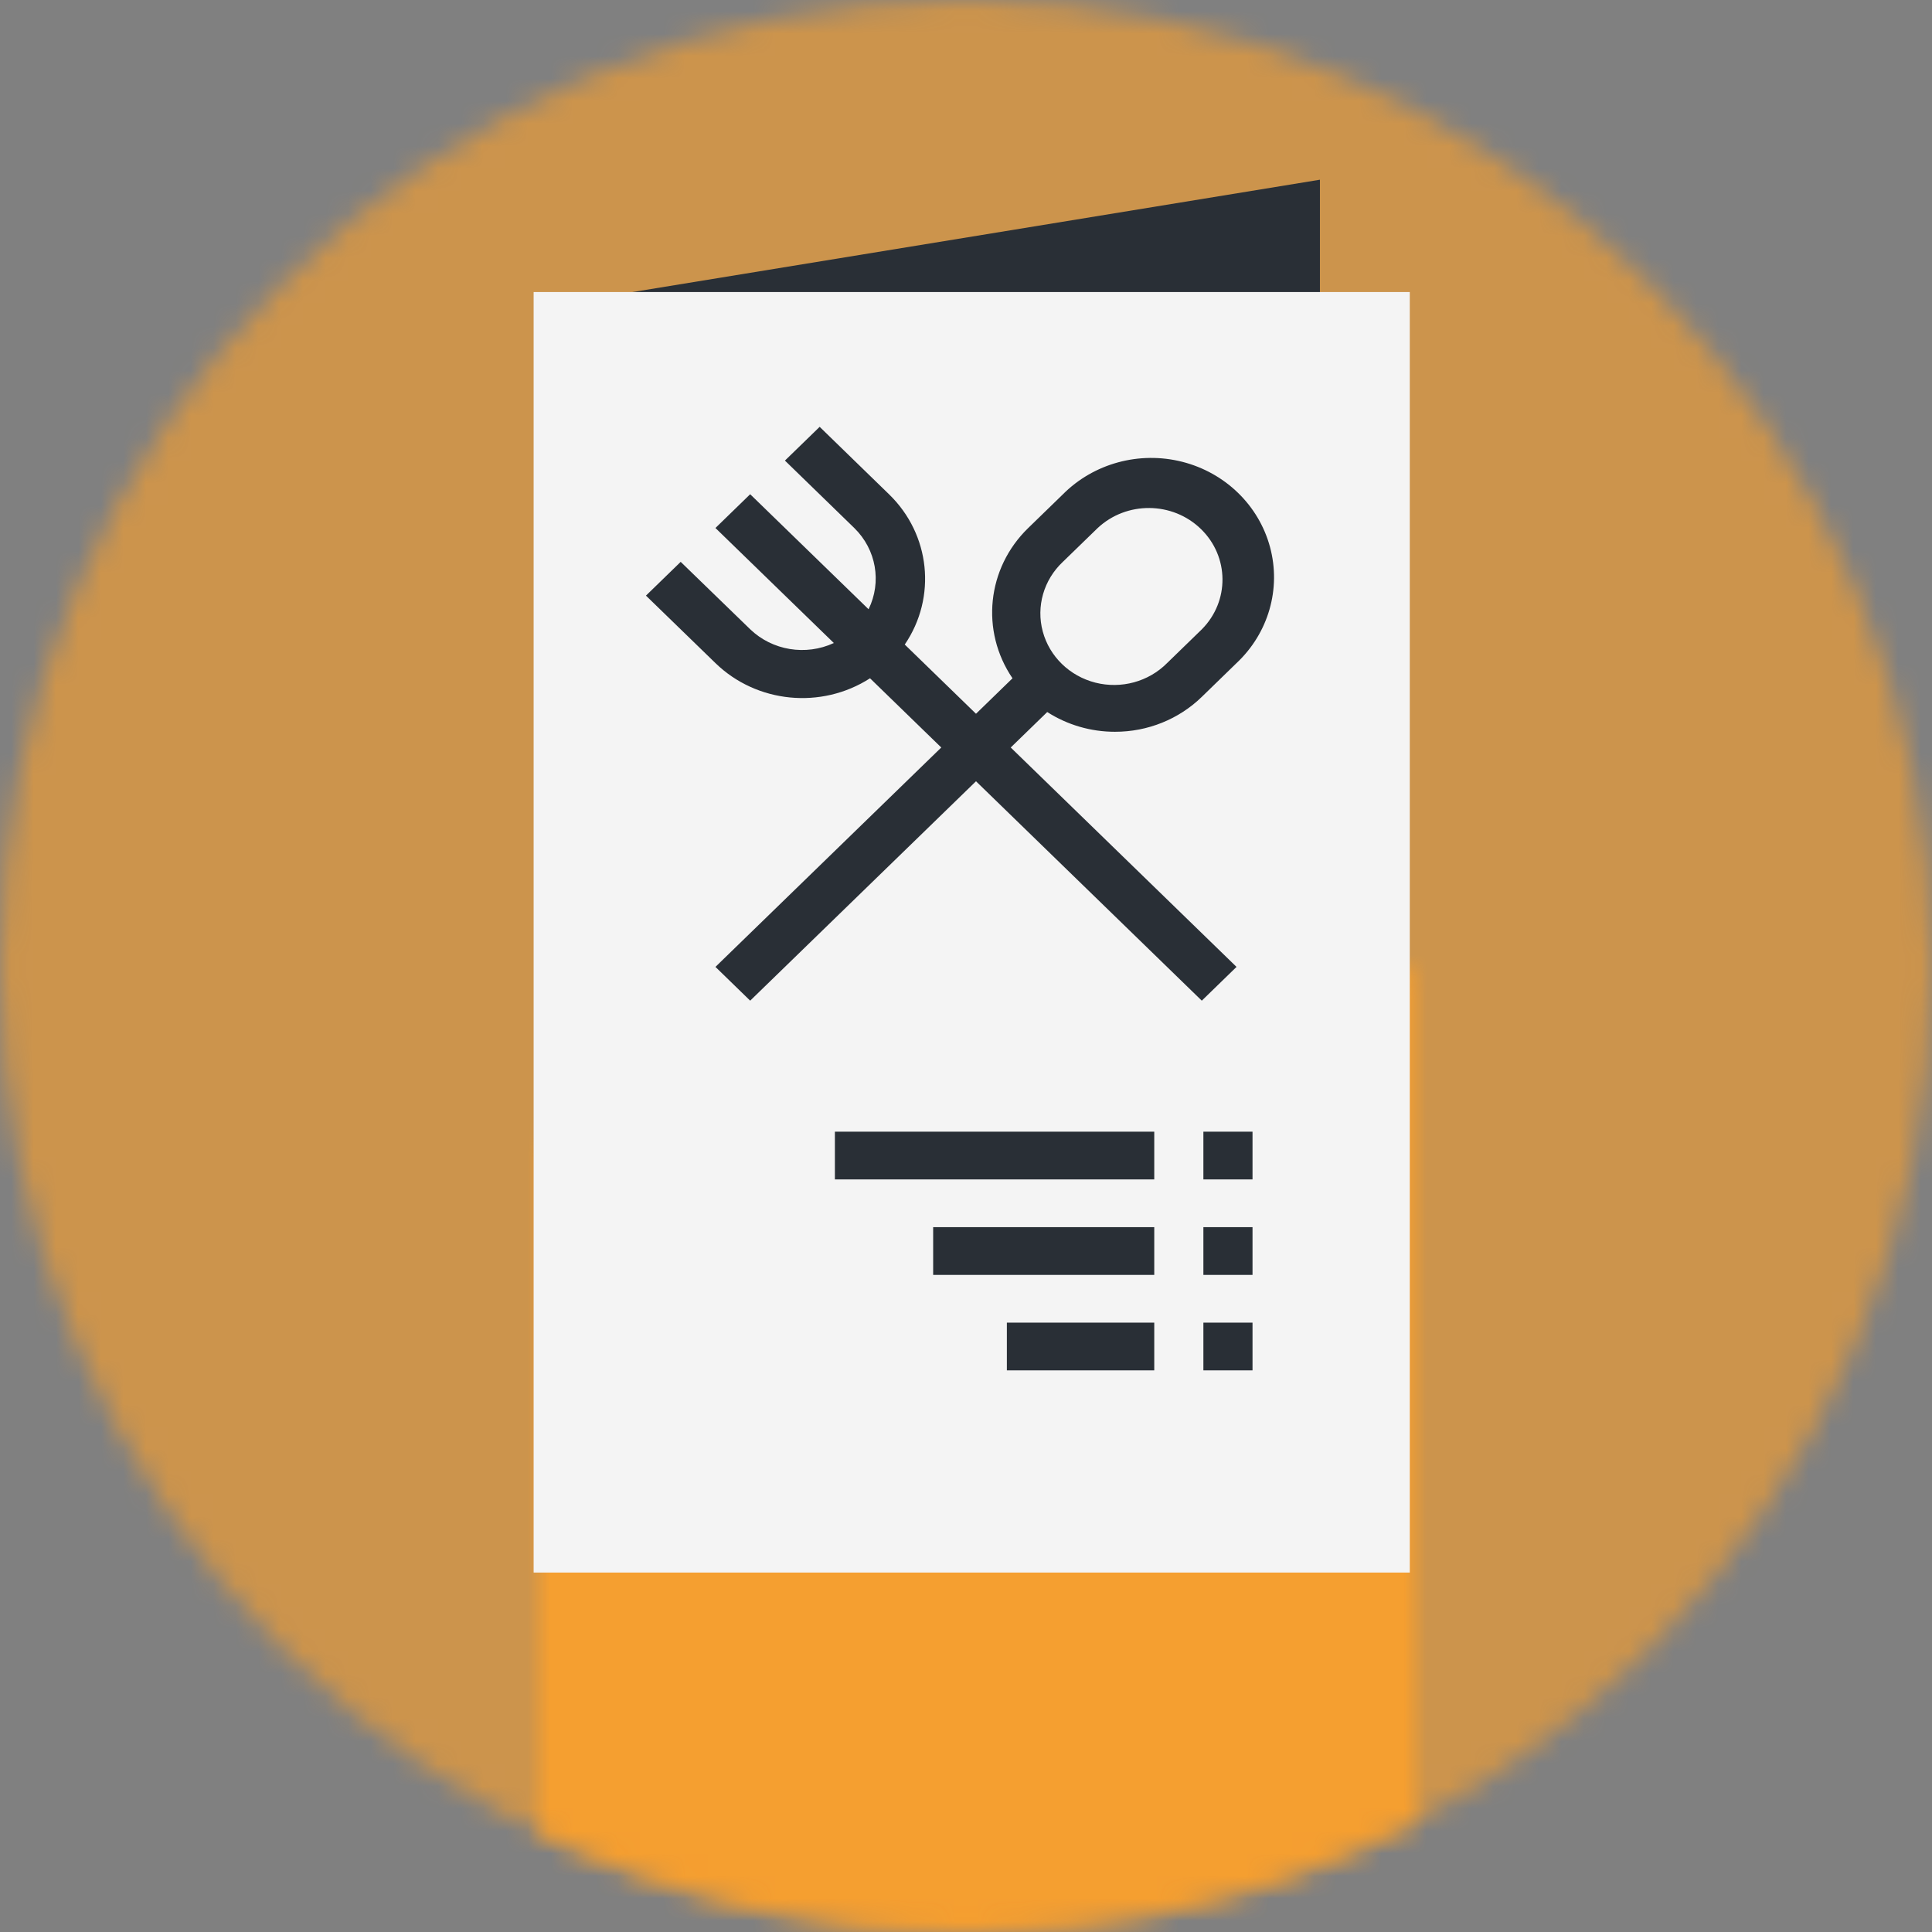<?xml version="1.0" encoding="UTF-8"?>
<svg width="86px" height="86px" viewBox="0 0 86 86" version="1.1" xmlns="http://www.w3.org/2000/svg" xmlns:xlink="http://www.w3.org/1999/xlink">
    <rect x="0" y="0" width="86" height="86" fill="#808080" stroke="none"/>
    <!-- Generator: Sketch 63.1 (92452) - https://sketch.com -->
    <title>2. assets/icone/pag-int/turismo/alimentacao</title>
    <desc>Created with Sketch.</desc>
    <defs>
        <circle id="path-1" cx="43" cy="43" r="43"></circle>
        <path d="M39,0 L39.001,38.075 C33.026,41.22 26.221,43 19,43 C12.179,43 5.728,41.412 -0.002,38.584 L-5.5067062e-13,7.924 L39,0 Z" id="path-3"></path>
    </defs>
    <g id="2.-assets/icone/pag-int/turismo/alimentacao" stroke="none" stroke-width="1" fill="none" fill-rule="evenodd">
        <g id="Group" opacity="0.6">
            <mask id="mask-2" fill="white">
                <use xlink:href="#path-1"></use>
            </mask>
            <g id="Oval"></g>
            <g id="1.-colors/turismo" mask="url(#mask-2)" fill="#FFA129">
                <rect id="Rectangle-Copy-2" x="0" y="0" width="86" height="86"></rect>
            </g>
        </g>
        <g id="1.-colors/agricultores" opacity="0.8" transform="translate(24, 43)">
            <mask id="mask-4" fill="white">
                <use xlink:href="#path-3"></use>
            </mask>
            <g id="Mask"></g>
            <g id="1.-colors/turismo" mask="url(#mask-4)" fill="#FFA129">
                <g transform="translate(-24, -43)" id="Rectangle-Copy-2">
                    <rect x="0" y="0" width="86" height="86"></rect>
                </g>
            </g>
        </g>
        <g id="restaurant" transform="translate(23, 8)" fill-rule="nonzero">
            <polygon id="Path" fill="#292F36" points="35.754 10 35.754 0 1.754 5.556 1.754 10"></polygon>
            <polygon id="Path" fill="#F4F4F4" points="0.754 5 39.754 5 39.754 62 0.754 62"></polygon>
            <path d="M26.631,24.574 C28.081,24.577 29.472,24.017 30.496,23.02 L32.042,21.517 C33.464,20.184 34.034,18.208 33.533,16.351 C33.033,14.494 31.54,13.043 29.629,12.557 C27.717,12.071 25.684,12.625 24.311,14.006 L22.765,15.508 C20.928,17.293 20.638,20.087 22.07,22.193 L20.445,23.772 L17.274,20.691 C18.706,18.585 18.415,15.791 16.578,14.006 L13.486,11 L11.94,12.502 L15.032,15.508 C16.005,16.463 16.257,17.907 15.663,19.12 L10.393,14 L8.847,15.503 L14.117,20.623 C12.867,21.203 11.377,20.957 10.393,20.01 L7.3,17.01 L5.754,18.513 L8.847,21.517 C10.684,23.302 13.56,23.585 15.728,22.193 L18.899,25.274 L8.847,35.04 L10.393,36.543 L20.445,26.777 L30.496,36.543 L32.042,35.04 L21.991,25.274 L23.616,23.695 C24.511,24.269 25.559,24.575 26.631,24.574 L26.631,24.574 Z M24.311,17.01 L25.858,15.508 C27.145,14.3 29.191,14.317 30.456,15.547 C31.722,16.776 31.739,18.764 30.496,20.015 L28.95,21.517 C28.126,22.346 26.907,22.678 25.76,22.387 C24.613,22.095 23.717,21.225 23.417,20.11 C23.117,18.996 23.459,17.811 24.311,17.01 L24.311,17.01 Z" id="Combined-Shape" fill="#292F36"></path>
            <path d="M32.754,50.875 L32.754,53 L30.567,53 L30.567,50.875 L32.754,50.875 Z M28.38,50.875 L28.38,53 L21.819,53 L21.819,50.875 L28.38,50.875 Z M32.754,46.625 L32.754,48.75 L30.567,48.75 L30.567,46.625 L32.754,46.625 Z M28.38,46.625 L28.38,48.75 L18.538,48.75 L18.538,46.625 L28.38,46.625 Z M32.754,42.375 L32.754,44.5 L30.567,44.5 L30.567,42.375 L32.754,42.375 Z M28.38,42.375 L28.38,44.5 L14.164,44.5 L14.164,42.375 L28.38,42.375 Z" id="Combined-Shape" fill="#292F36"></path>
        </g>
    </g>
</svg>